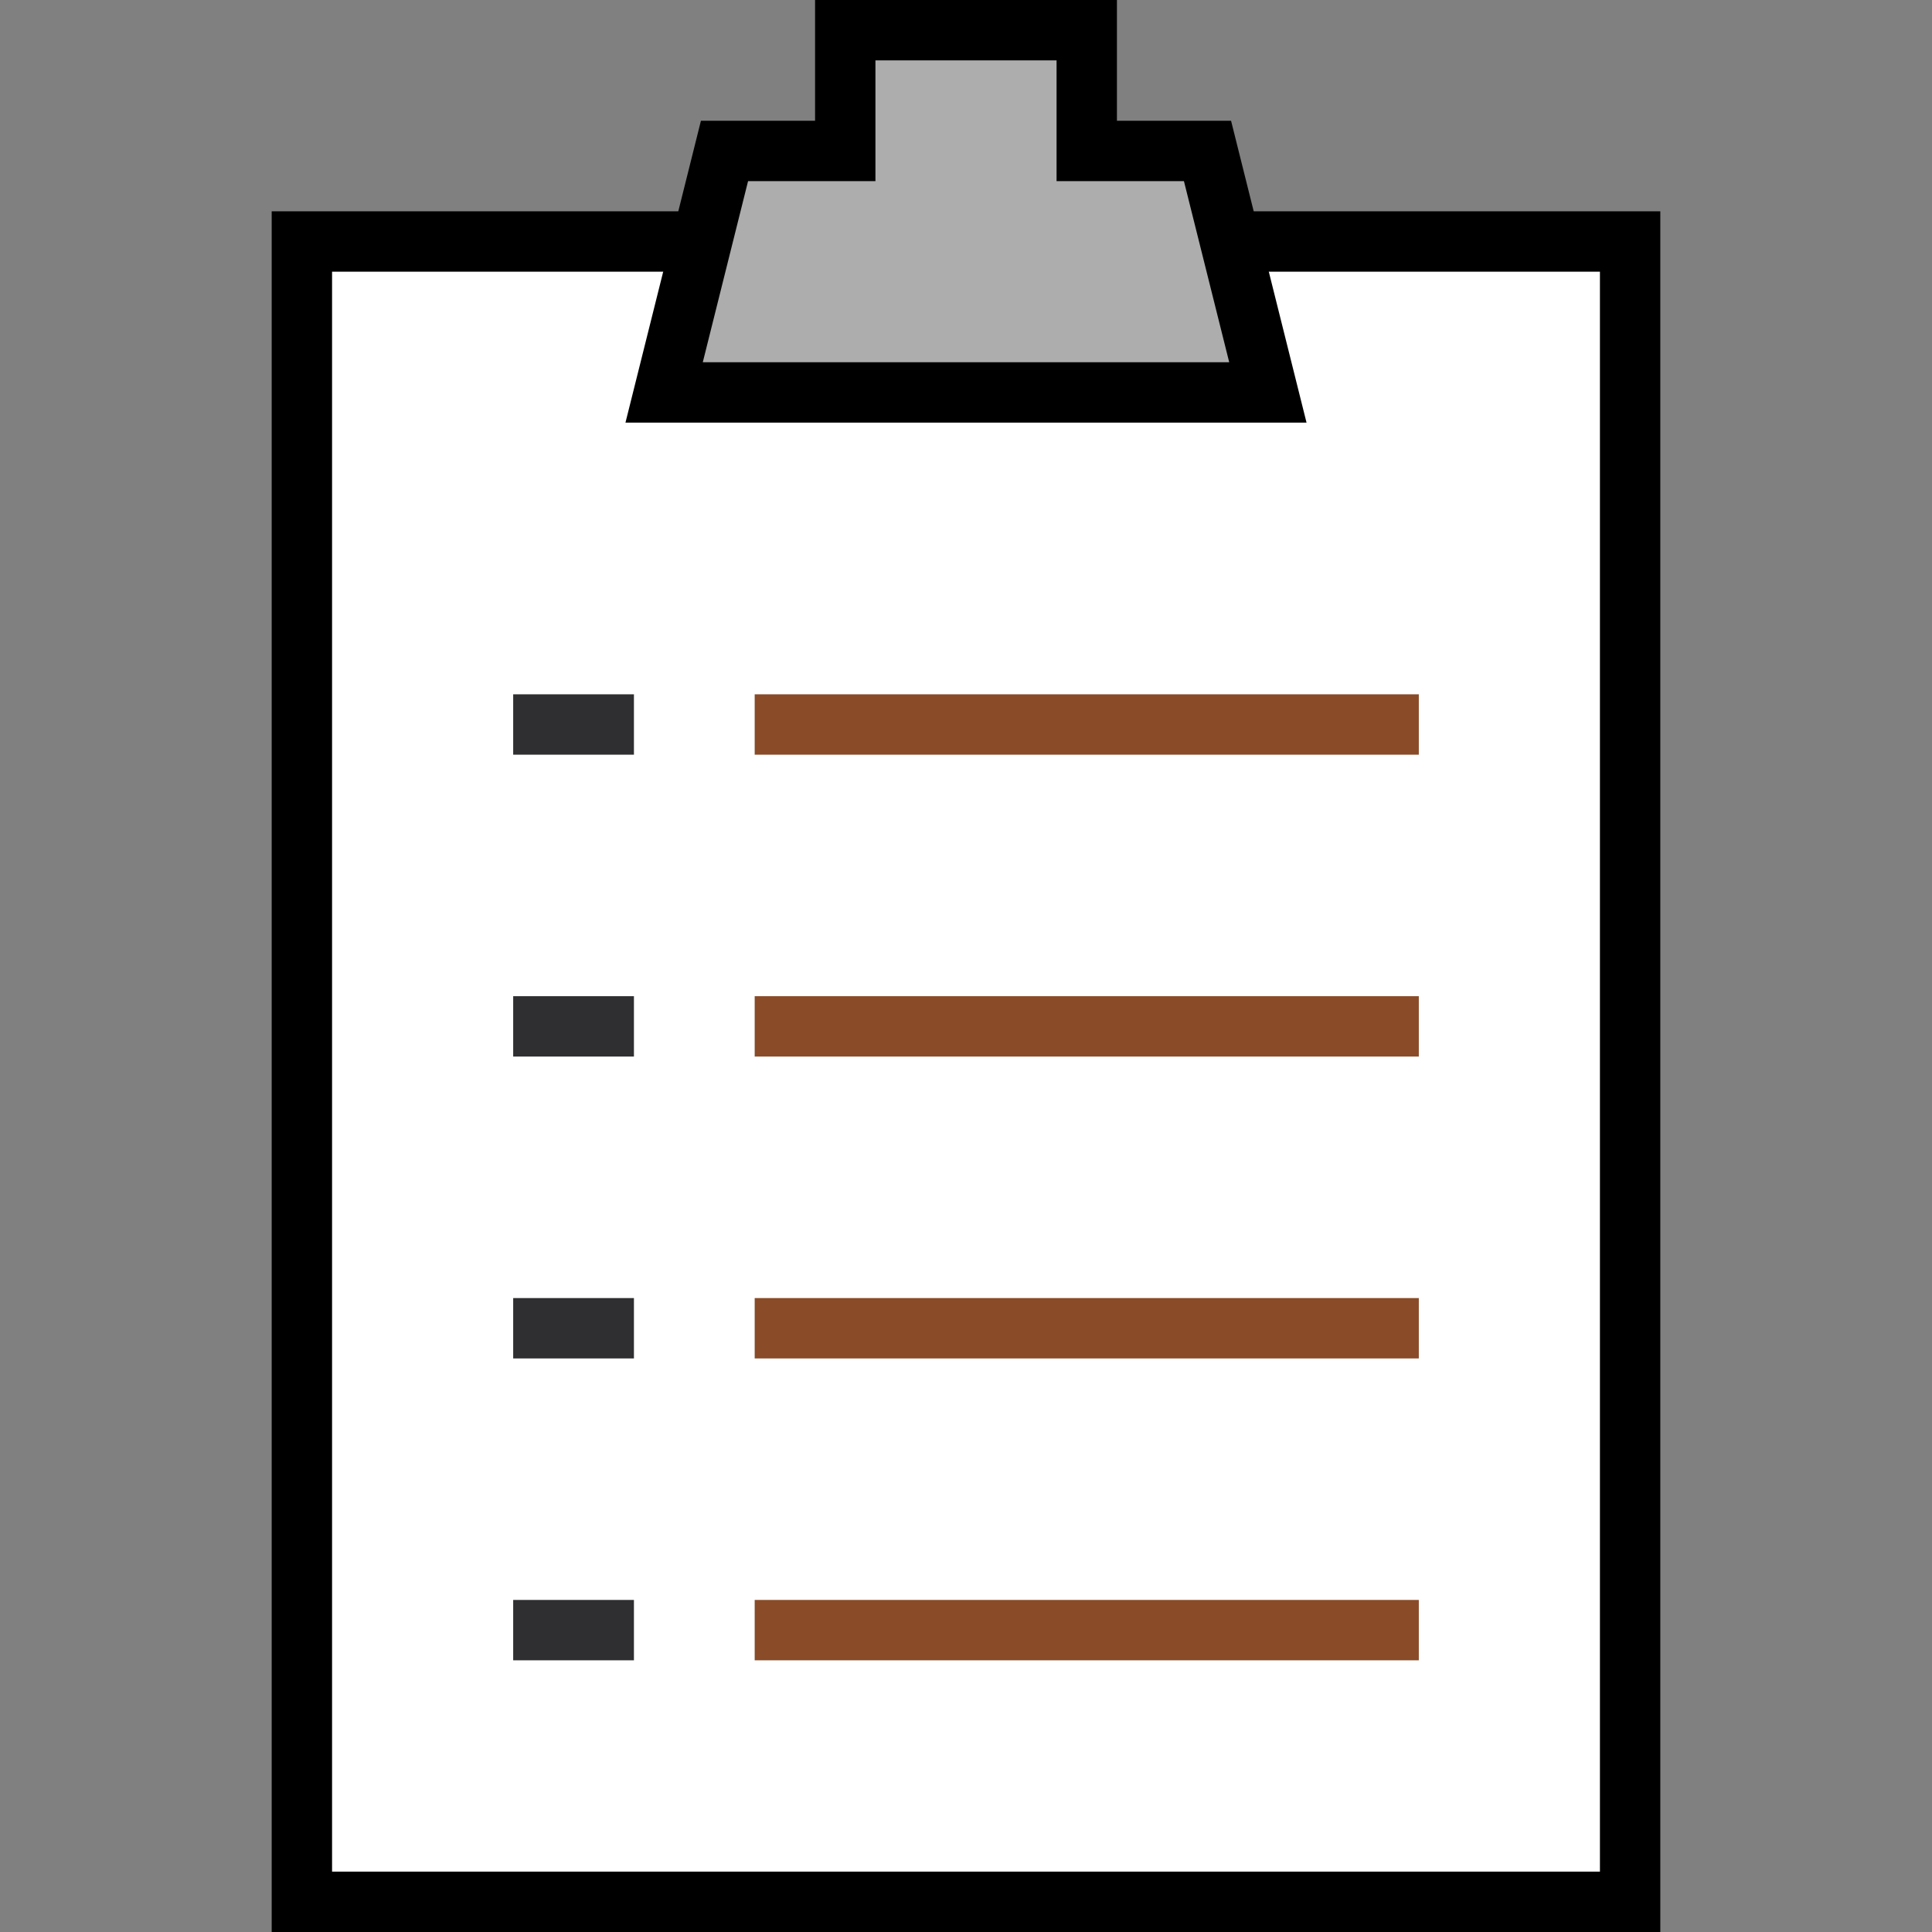 <?xml version="1.0" encoding="utf-8"?>
<!-- Generator: Adobe Illustrator 28.0.0, SVG Export Plug-In . SVG Version: 6.00 Build 0)  -->
<svg version="1.1" id="Layer_1" xmlns="http://www.w3.org/2000/svg" xmlns:xlink="http://www.w3.org/1999/xlink" x="0px" y="0px"
	 viewBox="0 0 800 800" style="enable-background:new 0 0 800 800;" xml:space="preserve">
<rect x="0" y="0" width="800" height="800" fill="#808080" stroke="none"/>
<style type="text/css">
	.st0{fill:#FFFFFF;stroke:#000000;stroke-width:25;stroke-miterlimit:125;}
	.st1{fill:#ADADAD;stroke:#000000;stroke-width:25;stroke-miterlimit:125;}
	.st2{fill:none;stroke:#894B28;stroke-width:25;stroke-miterlimit:125;}
	.st3{fill:#FFDC00;stroke:#894B28;stroke-width:25;stroke-miterlimit:125;}
	.st4{fill:none;stroke:#2F2F32;stroke-width:25;stroke-miterlimit:125;}
</style>
<polyline class="st0" points="287.5,100 125,100 125,787.5 675,787.5 675,100 512.5,100 "/>
<polygon class="st1" points="450,62.5 450,12.5 350,12.5 350,62.5 300,62.5 275,162.5 525,162.5 500,62.5 "/>
<line class="st2" x1="312.5" y1="300" x2="587.5" y2="300"/>
<line class="st3" x1="312.5" y1="425" x2="587.5" y2="425"/>
<line class="st2" x1="312.5" y1="550" x2="587.5" y2="550"/>
<line class="st2" x1="312.5" y1="675" x2="587.5" y2="675"/>
<line class="st4" x1="262.5" y1="300" x2="212.5" y2="300"/>
<line class="st4" x1="262.5" y1="425" x2="212.5" y2="425"/>
<line class="st4" x1="262.5" y1="550" x2="212.5" y2="550"/>
<line class="st4" x1="262.5" y1="675" x2="212.5" y2="675"/>
</svg>
